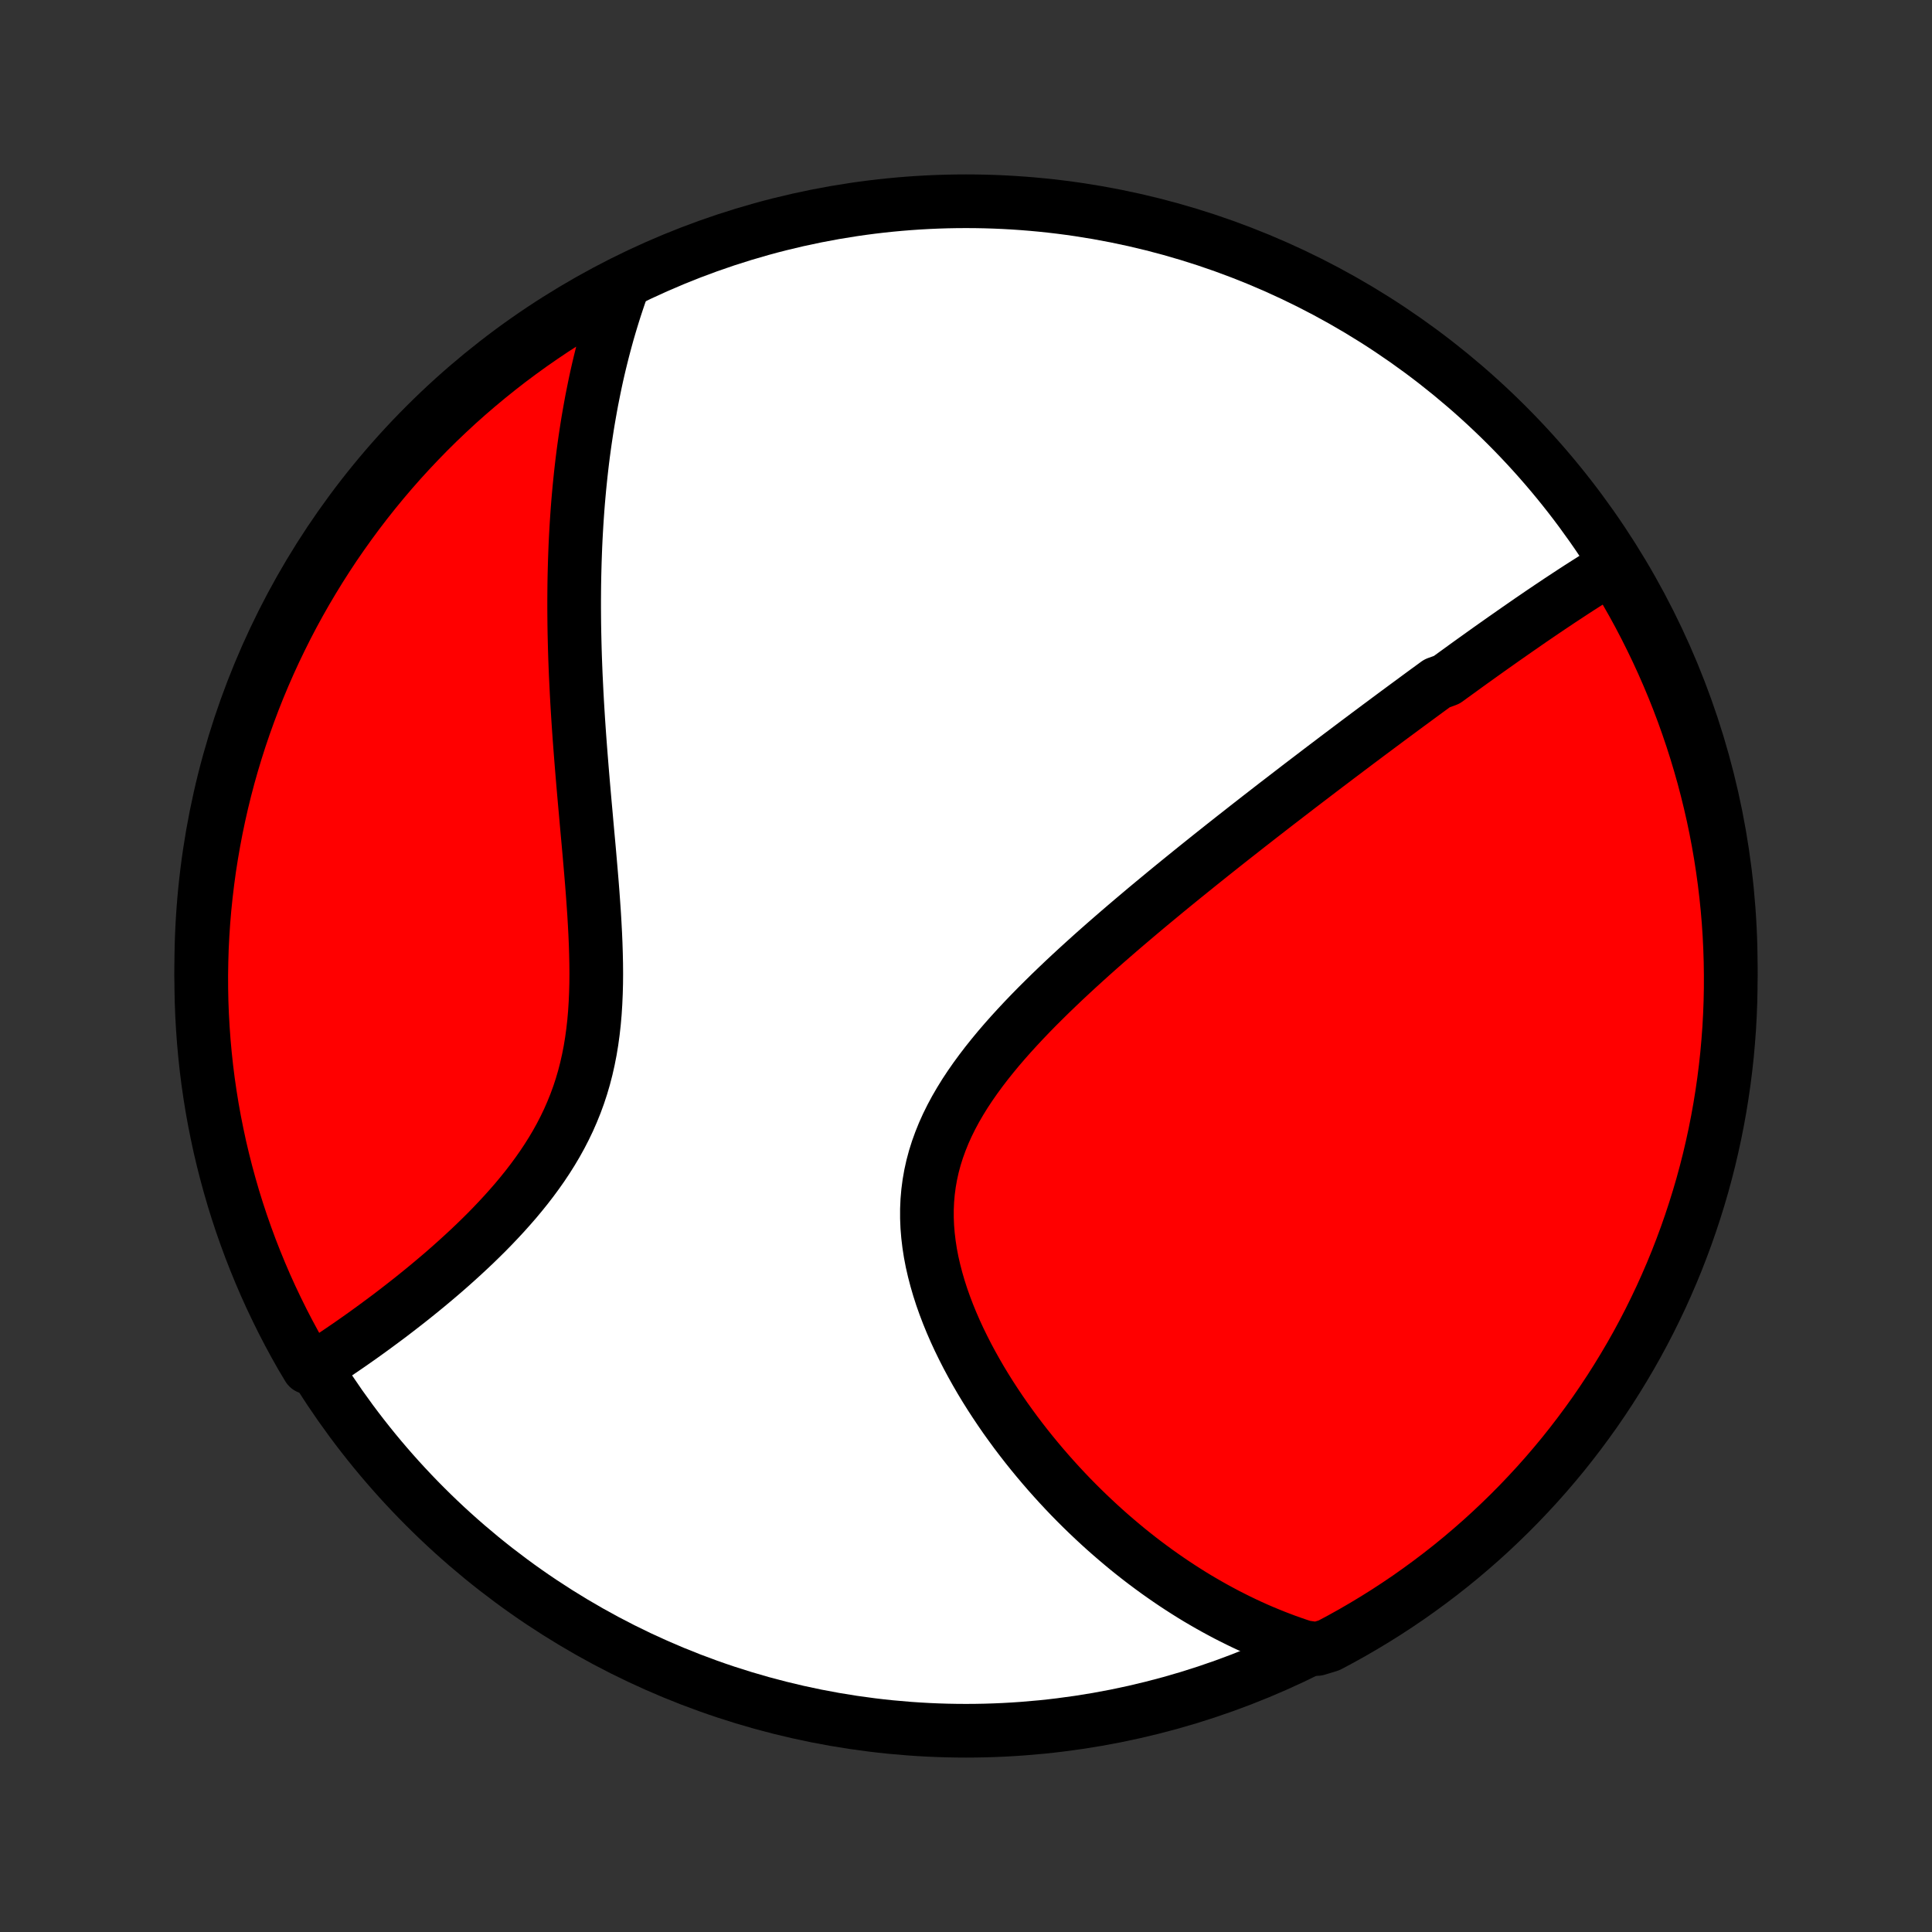 <?xml version="1.0" encoding="utf-8" standalone="no"?>
<!DOCTYPE svg PUBLIC "-//W3C//DTD SVG 1.1//EN"
  "http://www.w3.org/Graphics/SVG/1.1/DTD/svg11.dtd">
<!-- Created with matplotlib (http://matplotlib.org/) -->
<svg height="72pt" version="1.1" viewBox="0 0 72 72" width="72pt" xmlns="http://www.w3.org/2000/svg" xmlns:xlink="http://www.w3.org/1999/xlink">
 <rect x="0" y="0" width="72" height="72" fill="#333333" stroke="none"/>
 <defs>
  <style type="text/css">
*{stroke-linecap:butt;stroke-linejoin:round;}
  </style>
 </defs>
 <g id="figure_1">
  <g id="patch_1">
   <path d="
M0 72
L72 72
L72 0
L0 0
z
" style="fill:none;"/>
  </g>
  <g id="axes_1">
   <g id="PatchCollection_1">
    <defs>
     <path d="
M36 -7.5
C43.558 -7.5 50.808 -10.503 56.153 -15.848
C61.497 -21.192 64.5 -28.442 64.5 -36
C64.5 -43.558 61.497 -50.808 56.153 -56.153
C50.808 -61.497 43.558 -64.5 36 -64.5
C28.442 -64.5 21.192 -61.497 15.848 -56.153
C10.503 -50.808 7.5 -43.558 7.5 -36
C7.5 -28.442 10.503 -21.192 15.848 -15.848
C21.192 -10.503 28.442 -7.5 36 -7.5
z
" id="C0_0_a811fe30f3"/>
     <path d="
M60.084 -50.863
L59.904 -50.754
L59.724 -50.644
L59.544 -50.533
L59.365 -50.421
L59.187 -50.308
L59.009 -50.195
L58.831 -50.081
L58.654 -49.966
L58.477 -49.85
L58.301 -49.734
L58.124 -49.618
L57.949 -49.5
L57.773 -49.383
L57.597 -49.264
L57.422 -49.146
L57.247 -49.026
L57.072 -48.907
L56.897 -48.786
L56.723 -48.665
L56.548 -48.544
L56.373 -48.422
L56.199 -48.3
L56.024 -48.178
L55.849 -48.054
L55.674 -47.931
L55.499 -47.807
L55.324 -47.682
L55.149 -47.557
L54.973 -47.431
L54.797 -47.305
L54.621 -47.178
L54.445 -47.05
L54.268 -46.922
L54.091 -46.794
L53.913 -46.664
L53.556 -46.535
L53.377 -46.404
L53.197 -46.273
L53.017 -46.141
L52.836 -46.008
L52.655 -45.874
L52.472 -45.74
L52.289 -45.605
L52.105 -45.469
L51.921 -45.333
L51.735 -45.195
L51.549 -45.056
L51.361 -44.917
L51.173 -44.776
L50.983 -44.635
L50.793 -44.492
L50.601 -44.349
L50.409 -44.204
L50.215 -44.058
L50.02 -43.911
L49.823 -43.763
L49.626 -43.613
L49.427 -43.463
L49.227 -43.311
L49.025 -43.157
L48.822 -43.002
L48.617 -42.846
L48.411 -42.689
L48.204 -42.529
L47.995 -42.369
L47.784 -42.206
L47.571 -42.043
L47.357 -41.877
L47.142 -41.71
L46.924 -41.541
L46.705 -41.37
L46.484 -41.198
L46.262 -41.023
L46.037 -40.847
L45.811 -40.669
L45.583 -40.489
L45.353 -40.306
L45.121 -40.122
L44.888 -39.935
L44.653 -39.747
L44.416 -39.556
L44.177 -39.363
L43.937 -39.168
L43.695 -38.971
L43.451 -38.771
L43.206 -38.568
L42.959 -38.364
L42.71 -38.157
L42.461 -37.947
L42.21 -37.735
L41.957 -37.52
L41.704 -37.303
L41.45 -37.083
L41.195 -36.861
L40.939 -36.636
L40.683 -36.408
L40.427 -36.177
L40.171 -35.944
L39.915 -35.708
L39.659 -35.469
L39.405 -35.227
L39.151 -34.983
L38.899 -34.735
L38.648 -34.485
L38.4 -34.232
L38.155 -33.976
L37.913 -33.717
L37.674 -33.455
L37.439 -33.19
L37.209 -32.922
L36.985 -32.651
L36.766 -32.377
L36.554 -32.1
L36.349 -31.82
L36.151 -31.536
L35.962 -31.25
L35.783 -30.96
L35.613 -30.668
L35.454 -30.372
L35.306 -30.073
L35.17 -29.771
L35.047 -29.466
L34.936 -29.159
L34.838 -28.848
L34.754 -28.535
L34.684 -28.219
L34.628 -27.901
L34.586 -27.58
L34.558 -27.258
L34.544 -26.934
L34.544 -26.609
L34.557 -26.282
L34.584 -25.955
L34.623 -25.627
L34.674 -25.299
L34.737 -24.971
L34.812 -24.644
L34.897 -24.318
L34.992 -23.992
L35.096 -23.669
L35.21 -23.347
L35.332 -23.027
L35.462 -22.709
L35.599 -22.394
L35.743 -22.082
L35.894 -21.773
L36.05 -21.467
L36.212 -21.165
L36.379 -20.866
L36.55 -20.571
L36.726 -20.28
L36.906 -19.993
L37.09 -19.71
L37.276 -19.432
L37.466 -19.157
L37.659 -18.888
L37.854 -18.622
L38.052 -18.361
L38.251 -18.105
L38.453 -17.853
L38.656 -17.606
L38.861 -17.363
L39.067 -17.125
L39.274 -16.892
L39.482 -16.663
L39.692 -16.438
L39.902 -16.218
L40.113 -16.003
L40.325 -15.792
L40.538 -15.585
L40.751 -15.383
L40.964 -15.185
L41.178 -14.991
L41.392 -14.802
L41.607 -14.617
L41.821 -14.436
L42.036 -14.258
L42.252 -14.085
L42.467 -13.916
L42.683 -13.751
L42.899 -13.59
L43.115 -13.432
L43.331 -13.279
L43.547 -13.129
L43.763 -12.983
L43.98 -12.84
L44.197 -12.701
L44.413 -12.565
L44.63 -12.433
L44.848 -12.305
L45.065 -12.18
L45.283 -12.058
L45.501 -11.94
L45.719 -11.824
L45.938 -11.713
L46.156 -11.604
L46.376 -11.498
L46.595 -11.396
L46.815 -11.297
L47.036 -11.201
L47.257 -11.109
L47.478 -11.019
L47.701 -10.933
L47.923 -10.849
L48.147 -10.769
L48.371 -10.692
L48.596 -10.618
L49.085 -10.547
L49.525 -10.681
L49.96 -10.913
L50.392 -11.153
L50.819 -11.401
L51.242 -11.656
L51.66 -11.918
L52.073 -12.188
L52.481 -12.464
L52.884 -12.749
L53.282 -13.04
L53.675 -13.338
L54.063 -13.643
L54.445 -13.955
L54.821 -14.274
L55.192 -14.599
L55.557 -14.931
L55.915 -15.269
L56.268 -15.613
L56.615 -15.964
L56.955 -16.321
L57.289 -16.683
L57.617 -17.052
L57.937 -17.426
L58.252 -17.806
L58.559 -18.192
L58.859 -18.583
L59.153 -18.98
L59.44 -19.381
L59.719 -19.788
L59.991 -20.199
L60.256 -20.616
L60.513 -21.037
L60.763 -21.462
L61.006 -21.892
L61.241 -22.327
L61.468 -22.765
L61.687 -23.208
L61.899 -23.654
L62.102 -24.104
L62.298 -24.558
L62.486 -25.015
L62.665 -25.476
L62.837 -25.94
L63 -26.407
L63.155 -26.877
L63.302 -27.349
L63.441 -27.824
L63.571 -28.302
L63.693 -28.782
L63.806 -29.265
L63.911 -29.749
L64.007 -30.235
L64.095 -30.723
L64.174 -31.213
L64.245 -31.704
L64.307 -32.196
L64.361 -32.69
L64.405 -33.184
L64.442 -33.679
L64.469 -34.176
L64.488 -34.672
L64.498 -35.169
L64.499 -35.667
L64.492 -36.164
L64.476 -36.661
L64.452 -37.158
L64.419 -37.655
L64.377 -38.152
L64.326 -38.647
L64.267 -39.142
L64.199 -39.636
L64.123 -40.129
L64.038 -40.62
L63.945 -41.11
L63.843 -41.599
L63.732 -42.086
L63.613 -42.571
L63.486 -43.054
L63.35 -43.535
L63.206 -44.013
L63.054 -44.489
L62.893 -44.963
L62.725 -45.434
L62.548 -45.902
L62.363 -46.367
L62.17 -46.828
L61.969 -47.287
L61.76 -47.742
L61.543 -48.193
L61.319 -48.641
L61.087 -49.085
L60.847 -49.525
L60.599 -49.96
z
" id="C0_1_db8050ca2b"/>
     <path d="
M23.233 -61.412
L23.153 -61.19
L23.075 -60.968
L23 -60.745
L22.926 -60.521
L22.855 -60.297
L22.786 -60.072
L22.718 -59.846
L22.652 -59.619
L22.589 -59.392
L22.527 -59.163
L22.467 -58.934
L22.409 -58.703
L22.352 -58.472
L22.297 -58.239
L22.244 -58.006
L22.193 -57.771
L22.144 -57.535
L22.096 -57.297
L22.049 -57.059
L22.005 -56.819
L21.962 -56.578
L21.92 -56.335
L21.88 -56.09
L21.842 -55.844
L21.805 -55.597
L21.77 -55.348
L21.736 -55.097
L21.704 -54.844
L21.674 -54.59
L21.645 -54.333
L21.618 -54.075
L21.592 -53.815
L21.568 -53.552
L21.545 -53.288
L21.524 -53.021
L21.505 -52.753
L21.487 -52.482
L21.471 -52.208
L21.456 -51.933
L21.443 -51.655
L21.432 -51.374
L21.422 -51.091
L21.414 -50.806
L21.407 -50.518
L21.402 -50.227
L21.399 -49.933
L21.397 -49.637
L21.397 -49.338
L21.399 -49.037
L21.402 -48.732
L21.407 -48.425
L21.414 -48.114
L21.422 -47.801
L21.432 -47.485
L21.444 -47.166
L21.457 -46.844
L21.473 -46.519
L21.489 -46.191
L21.507 -45.86
L21.527 -45.526
L21.548 -45.19
L21.571 -44.85
L21.595 -44.508
L21.621 -44.162
L21.648 -43.814
L21.676 -43.463
L21.705 -43.11
L21.735 -42.754
L21.766 -42.396
L21.798 -42.035
L21.831 -41.672
L21.863 -41.307
L21.896 -40.94
L21.93 -40.571
L21.963 -40.201
L21.995 -39.829
L22.027 -39.456
L22.058 -39.082
L22.087 -38.708
L22.114 -38.332
L22.14 -37.957
L22.162 -37.581
L22.182 -37.206
L22.198 -36.832
L22.21 -36.458
L22.218 -36.086
L22.221 -35.715
L22.218 -35.346
L22.208 -34.98
L22.192 -34.616
L22.169 -34.255
L22.138 -33.898
L22.098 -33.544
L22.05 -33.193
L21.993 -32.847
L21.926 -32.506
L21.85 -32.169
L21.764 -31.837
L21.668 -31.51
L21.562 -31.188
L21.446 -30.872
L21.32 -30.561
L21.186 -30.255
L21.042 -29.955
L20.89 -29.661
L20.729 -29.371
L20.561 -29.088
L20.385 -28.809
L20.203 -28.536
L20.015 -28.269
L19.821 -28.006
L19.623 -27.749
L19.42 -27.497
L19.213 -27.249
L19.002 -27.007
L18.789 -26.769
L18.573 -26.536
L18.356 -26.308
L18.137 -26.084
L17.916 -25.865
L17.695 -25.65
L17.473 -25.44
L17.251 -25.234
L17.029 -25.032
L16.808 -24.834
L16.587 -24.64
L16.366 -24.45
L16.147 -24.265
L15.928 -24.082
L15.711 -23.904
L15.496 -23.73
L15.282 -23.559
L15.069 -23.392
L14.858 -23.228
L14.65 -23.068
L14.443 -22.911
L14.237 -22.758
L14.034 -22.608
L13.833 -22.461
L13.634 -22.317
L13.437 -22.176
L13.242 -22.039
L13.049 -21.904
L12.858 -21.773
L12.669 -21.644
L12.482 -21.518
L12.297 -21.395
L12.115 -21.274
L11.934 -21.156
L11.488 -21.041
L11.238 -21.46
L10.995 -21.89
L10.76 -22.325
L10.533 -22.763
L10.314 -23.206
L10.102 -23.652
L9.898 -24.102
L9.703 -24.556
L9.515 -25.014
L9.335 -25.474
L9.164 -25.938
L9 -26.405
L8.845 -26.875
L8.698 -27.347
L8.56 -27.823
L8.43 -28.3
L8.308 -28.78
L8.194 -29.262
L8.09 -29.747
L7.993 -30.233
L7.905 -30.721
L7.826 -31.211
L7.755 -31.702
L7.693 -32.194
L7.64 -32.688
L7.595 -33.182
L7.559 -33.678
L7.531 -34.174
L7.512 -34.67
L7.502 -35.167
L7.5 -35.665
L7.508 -36.162
L7.523 -36.659
L7.548 -37.157
L7.581 -37.653
L7.623 -38.15
L7.674 -38.645
L7.733 -39.14
L7.8 -39.634
L7.877 -40.127
L7.962 -40.618
L8.055 -41.108
L8.157 -41.597
L8.267 -42.084
L8.386 -42.569
L8.513 -43.052
L8.649 -43.533
L8.793 -44.011
L8.945 -44.487
L9.106 -44.961
L9.275 -45.432
L9.451 -45.9
L9.636 -46.365
L9.829 -46.826
L10.03 -47.285
L10.239 -47.74
L10.456 -48.191
L10.68 -48.639
L10.912 -49.083
L11.152 -49.523
L11.4 -49.959
L11.655 -50.39
L11.917 -50.817
L12.187 -51.24
L12.463 -51.658
L12.748 -52.071
L13.039 -52.479
L13.337 -52.883
L13.642 -53.281
L13.954 -53.674
L14.272 -54.061
L14.597 -54.443
L14.929 -54.82
L15.267 -55.19
L15.612 -55.555
L15.962 -55.914
L16.319 -56.267
L16.682 -56.613
L17.05 -56.954
L17.425 -57.288
L17.805 -57.615
L18.191 -57.936
L18.582 -58.25
L18.978 -58.558
L19.38 -58.858
L19.786 -59.152
L20.198 -59.438
L20.614 -59.718
L21.035 -59.99
L21.46 -60.255
L21.89 -60.512
L22.325 -60.762
z
" id="C0_2_418d835626"/>
    </defs>
    <g clip-path="url(#p1bffca34e9)">
     <use style="fill:#ffffff;stroke:#000000;stroke-width:2.0;" x="0.0" xlink:href="#C0_0_a811fe30f3" y="72.0"/>
    </g>
    <g clip-path="url(#p1bffca34e9)">
     <use style="fill:#ff0000;stroke:#000000;stroke-width:2.0;" x="0.0" xlink:href="#C0_1_db8050ca2b" y="72.0"/>
    </g>
    <g clip-path="url(#p1bffca34e9)">
     <use style="fill:#ff0000;stroke:#000000;stroke-width:2.0;" x="0.0" xlink:href="#C0_2_418d835626" y="72.0"/>
    </g>
   </g>
  </g>
 </g>
 <defs>
  <clipPath id="p1bffca34e9">
   <rect height="72.0" width="72.0" x="0.0" y="0.0"/>
  </clipPath>
 </defs>
</svg>
